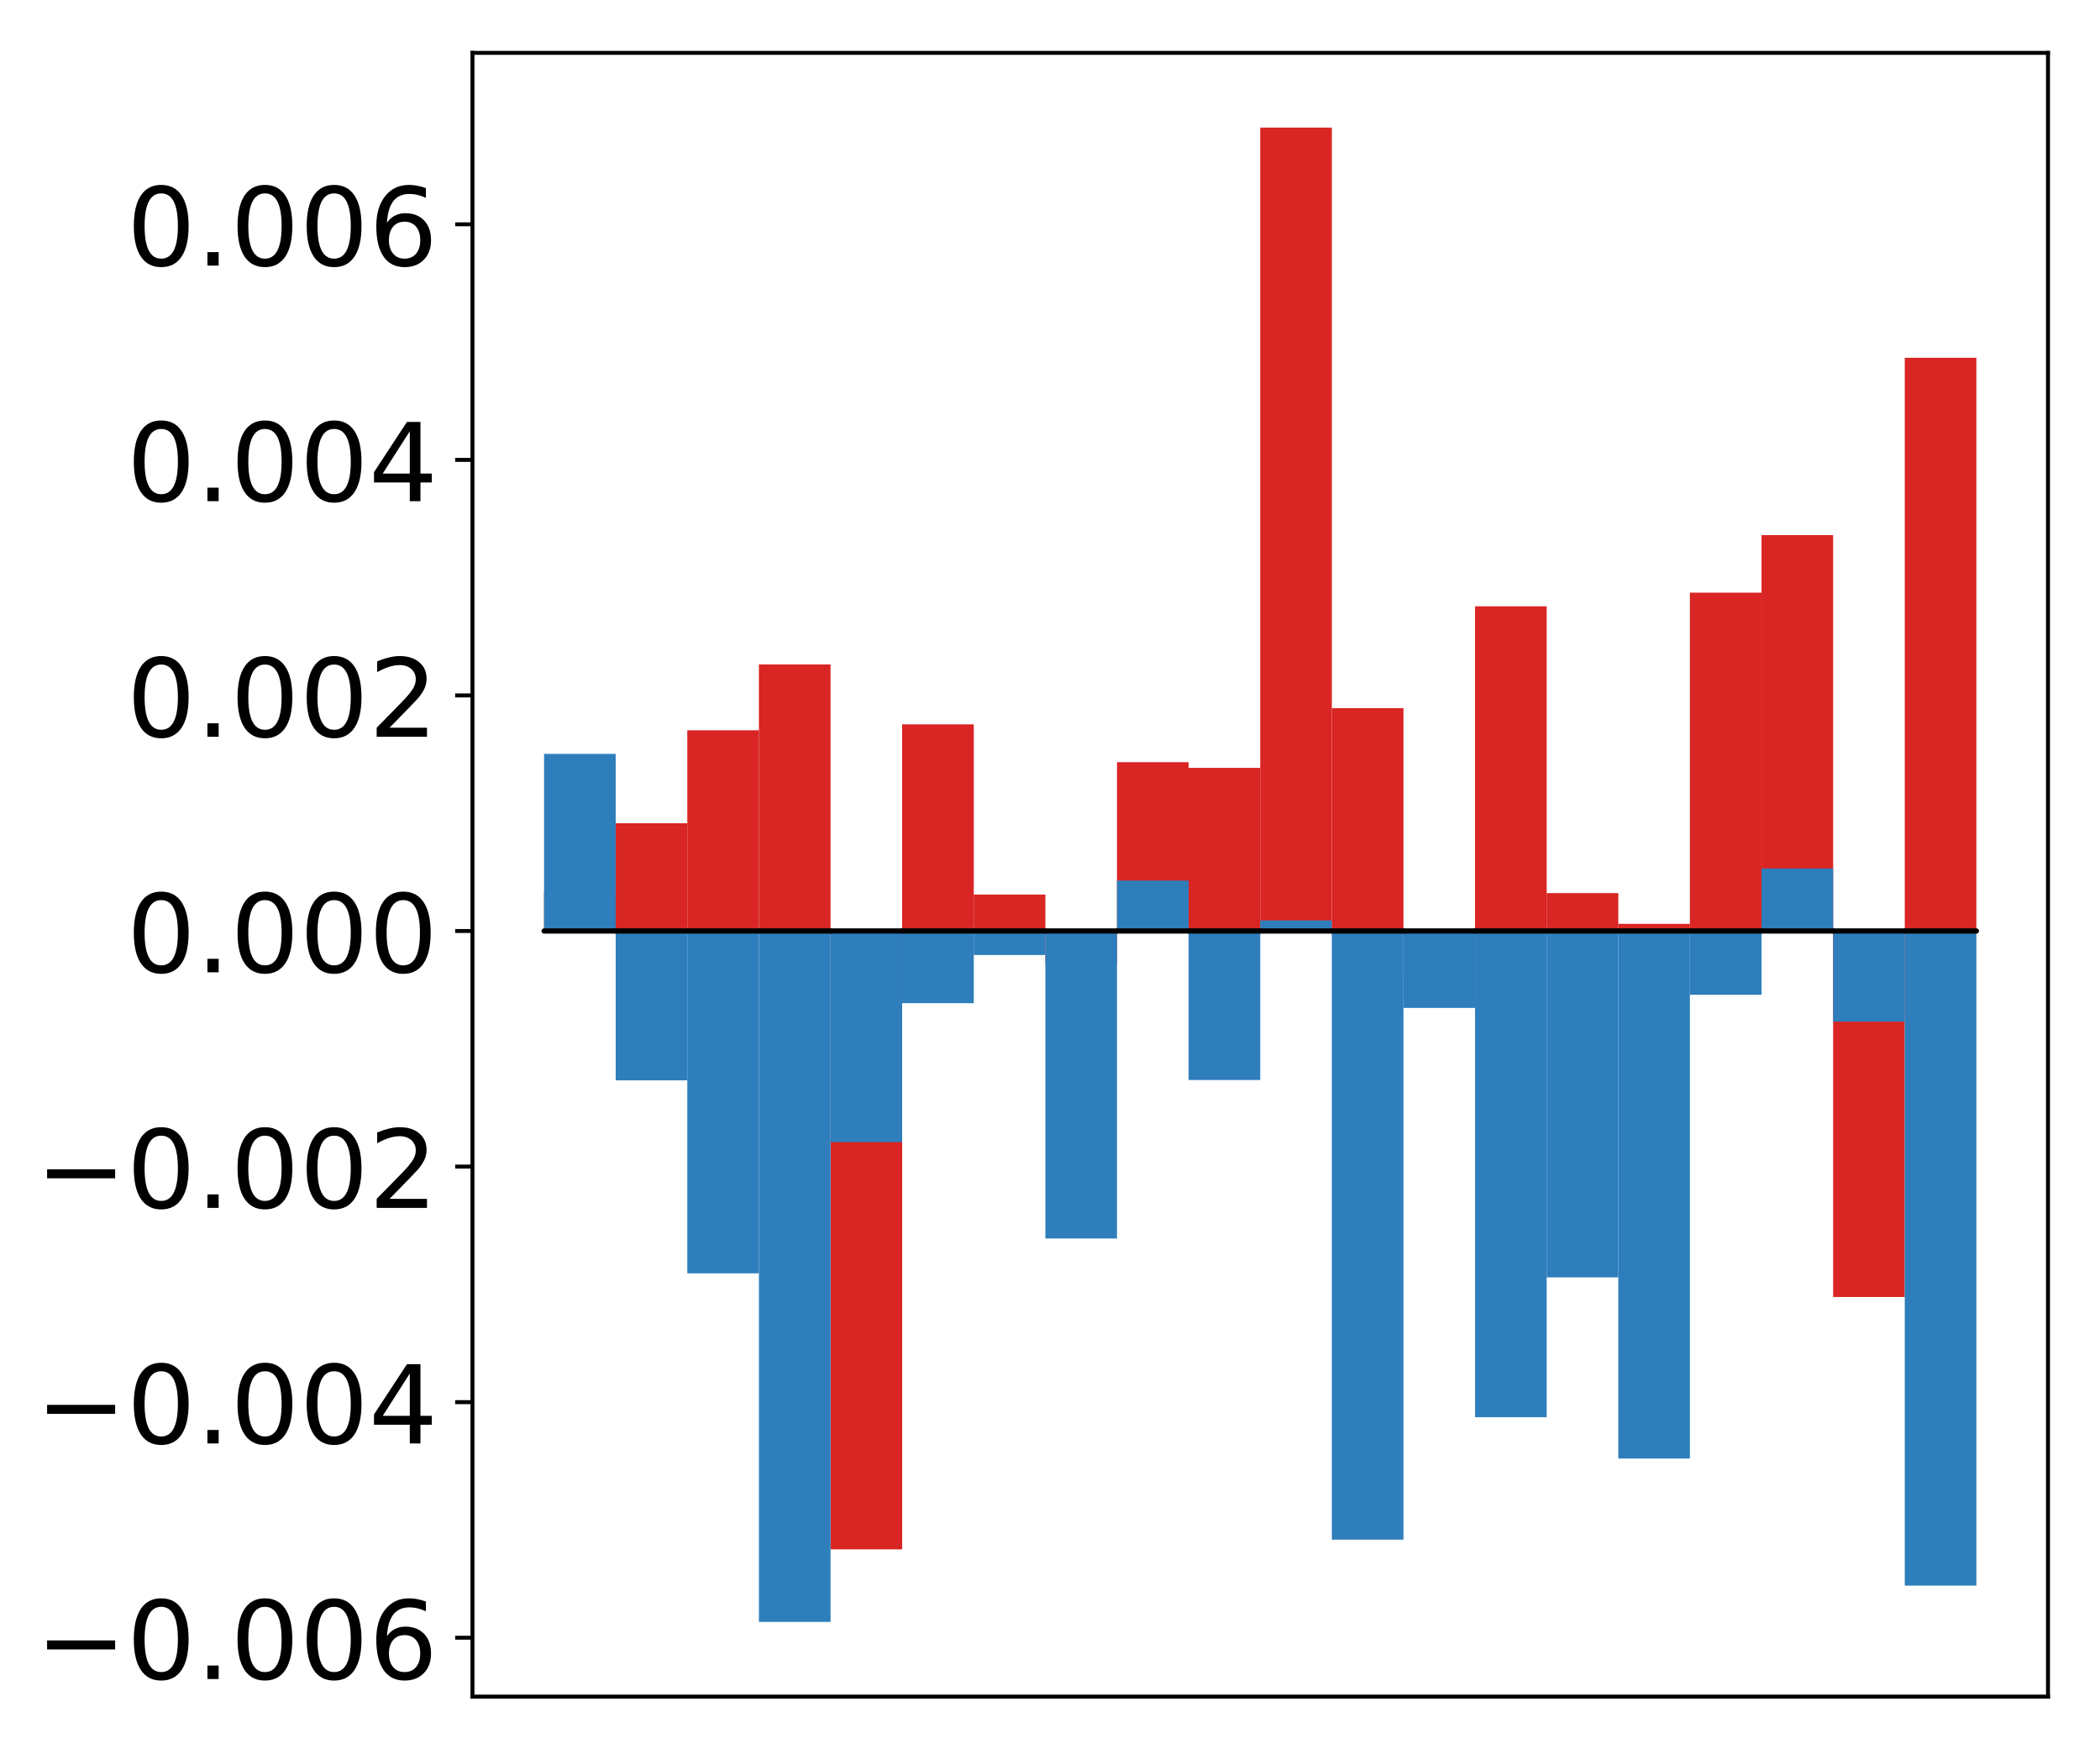 <?xml version="1.0" encoding="utf-8" standalone="no"?>
<!DOCTYPE svg PUBLIC "-//W3C//DTD SVG 1.1//EN"
  "http://www.w3.org/Graphics/SVG/1.1/DTD/svg11.dtd">
<!-- Created with matplotlib (http://matplotlib.org/) -->
<svg height="354pt" version="1.1" viewBox="0 0 425 354" width="425pt" xmlns="http://www.w3.org/2000/svg" xmlns:xlink="http://www.w3.org/1999/xlink">
 <defs>
  <style type="text/css">
*{stroke-linecap:butt;stroke-linejoin:round;}
  </style>
 </defs>
 <g id="figure_1">
  <g id="patch_1">
   <path d="M 0 354.04 
L 425.174 354.04 
L 425.174 0 
L 0 0 
z
" style="fill:#ffffff;"/>
  </g>
  <g id="axes_1">
   <g id="patch_2">
    <path d="M 95.617 343.34 
L 414.474 343.34 
L 414.474 10.7 
L 95.617 10.7 
z
" style="fill:#ffffff;"/>
   </g>
   <g id="matplotlib.axis_1"/>
   <g id="matplotlib.axis_2">
    <g id="ytick_1">
     <g id="line2d_1">
      <defs>
       <path d="M 0 0 
L -3.5 0 
" id="mb23683aa9a" style="stroke:#000000;stroke-width:0.8;"/>
      </defs>
      <g>
       <use style="stroke:#000000;stroke-width:0.8;" x="95.617" xlink:href="#mb23683aa9a" y="331.419"/>
      </g>
     </g>
     <g id="text_1">
      <!-- −0.006 -->
      <defs>
       <path d="M 10.594 35.5 
L 73.188 35.5 
L 73.188 27.203 
L 10.594 27.203 
z
" id="DejaVuSans-2212"/>
       <path d="M 31.781 66.406 
Q 24.172 66.406 20.328 58.906 
Q 16.5 51.422 16.5 36.375 
Q 16.5 21.391 20.328 13.891 
Q 24.172 6.391 31.781 6.391 
Q 39.453 6.391 43.281 13.891 
Q 47.125 21.391 47.125 36.375 
Q 47.125 51.422 43.281 58.906 
Q 39.453 66.406 31.781 66.406 
z
M 31.781 74.219 
Q 44.047 74.219 50.516 64.516 
Q 56.984 54.828 56.984 36.375 
Q 56.984 17.969 50.516 8.266 
Q 44.047 -1.422 31.781 -1.422 
Q 19.531 -1.422 13.062 8.266 
Q 6.594 17.969 6.594 36.375 
Q 6.594 54.828 13.062 64.516 
Q 19.531 74.219 31.781 74.219 
z
" id="DejaVuSans-30"/>
       <path d="M 10.688 12.406 
L 21 12.406 
L 21 0 
L 10.688 0 
z
" id="DejaVuSans-2e"/>
       <path d="M 33.016 40.375 
Q 26.375 40.375 22.484 35.828 
Q 18.609 31.297 18.609 23.391 
Q 18.609 15.531 22.484 10.953 
Q 26.375 6.391 33.016 6.391 
Q 39.656 6.391 43.531 10.953 
Q 47.406 15.531 47.406 23.391 
Q 47.406 31.297 43.531 35.828 
Q 39.656 40.375 33.016 40.375 
z
M 52.594 71.297 
L 52.594 62.312 
Q 48.875 64.062 45.094 64.984 
Q 41.312 65.922 37.594 65.922 
Q 27.828 65.922 22.672 59.328 
Q 17.531 52.734 16.797 39.406 
Q 19.672 43.656 24.016 45.922 
Q 28.375 48.188 33.594 48.188 
Q 44.578 48.188 50.953 41.516 
Q 57.328 34.859 57.328 23.391 
Q 57.328 12.156 50.688 5.359 
Q 44.047 -1.422 33.016 -1.422 
Q 20.359 -1.422 13.672 8.266 
Q 6.984 17.969 6.984 36.375 
Q 6.984 53.656 15.188 63.938 
Q 23.391 74.219 37.203 74.219 
Q 40.922 74.219 44.703 73.484 
Q 48.484 72.75 52.594 71.297 
z
" id="DejaVuSans-36"/>
      </defs>
      <g transform="translate(7.2 339.777)scale(0.22 -0.22)">
       <use xlink:href="#DejaVuSans-2212"/>
       <use x="83.789" xlink:href="#DejaVuSans-30"/>
       <use x="147.412" xlink:href="#DejaVuSans-2e"/>
       <use x="179.199" xlink:href="#DejaVuSans-30"/>
       <use x="242.822" xlink:href="#DejaVuSans-30"/>
       <use x="306.445" xlink:href="#DejaVuSans-36"/>
      </g>
     </g>
    </g>
    <g id="ytick_2">
     <g id="line2d_2">
      <g>
       <use style="stroke:#000000;stroke-width:0.8;" x="95.617" xlink:href="#mb23683aa9a" y="283.747"/>
      </g>
     </g>
     <g id="text_2">
      <!-- −0.004 -->
      <defs>
       <path d="M 37.797 64.312 
L 12.891 25.391 
L 37.797 25.391 
z
M 35.203 72.906 
L 47.609 72.906 
L 47.609 25.391 
L 58.016 25.391 
L 58.016 17.188 
L 47.609 17.188 
L 47.609 0 
L 37.797 0 
L 37.797 17.188 
L 4.891 17.188 
L 4.891 26.703 
z
" id="DejaVuSans-34"/>
      </defs>
      <g transform="translate(7.2 292.106)scale(0.22 -0.22)">
       <use xlink:href="#DejaVuSans-2212"/>
       <use x="83.789" xlink:href="#DejaVuSans-30"/>
       <use x="147.412" xlink:href="#DejaVuSans-2e"/>
       <use x="179.199" xlink:href="#DejaVuSans-30"/>
       <use x="242.822" xlink:href="#DejaVuSans-30"/>
       <use x="306.445" xlink:href="#DejaVuSans-34"/>
      </g>
     </g>
    </g>
    <g id="ytick_3">
     <g id="line2d_3">
      <g>
       <use style="stroke:#000000;stroke-width:0.8;" x="95.617" xlink:href="#mb23683aa9a" y="236.076"/>
      </g>
     </g>
     <g id="text_3">
      <!-- −0.002 -->
      <defs>
       <path d="M 19.188 8.297 
L 53.609 8.297 
L 53.609 0 
L 7.328 0 
L 7.328 8.297 
Q 12.938 14.109 22.625 23.891 
Q 32.328 33.688 34.812 36.531 
Q 39.547 41.844 41.422 45.531 
Q 43.312 49.219 43.312 52.781 
Q 43.312 58.594 39.234 62.25 
Q 35.156 65.922 28.609 65.922 
Q 23.969 65.922 18.812 64.312 
Q 13.672 62.703 7.812 59.422 
L 7.812 69.391 
Q 13.766 71.781 18.938 73 
Q 24.125 74.219 28.422 74.219 
Q 39.75 74.219 46.484 68.547 
Q 53.219 62.891 53.219 53.422 
Q 53.219 48.922 51.531 44.891 
Q 49.859 40.875 45.406 35.406 
Q 44.188 33.984 37.641 27.219 
Q 31.109 20.453 19.188 8.297 
z
" id="DejaVuSans-32"/>
      </defs>
      <g transform="translate(7.2 244.434)scale(0.22 -0.22)">
       <use xlink:href="#DejaVuSans-2212"/>
       <use x="83.789" xlink:href="#DejaVuSans-30"/>
       <use x="147.412" xlink:href="#DejaVuSans-2e"/>
       <use x="179.199" xlink:href="#DejaVuSans-30"/>
       <use x="242.822" xlink:href="#DejaVuSans-30"/>
       <use x="306.445" xlink:href="#DejaVuSans-32"/>
      </g>
     </g>
    </g>
    <g id="ytick_4">
     <g id="line2d_4">
      <g>
       <use style="stroke:#000000;stroke-width:0.8;" x="95.617" xlink:href="#mb23683aa9a" y="188.404"/>
      </g>
     </g>
     <g id="text_4">
      <!-- 0.000 -->
      <g transform="translate(25.635 196.762)scale(0.22 -0.22)">
       <use xlink:href="#DejaVuSans-30"/>
       <use x="63.623" xlink:href="#DejaVuSans-2e"/>
       <use x="95.41" xlink:href="#DejaVuSans-30"/>
       <use x="159.033" xlink:href="#DejaVuSans-30"/>
       <use x="222.656" xlink:href="#DejaVuSans-30"/>
      </g>
     </g>
    </g>
    <g id="ytick_5">
     <g id="line2d_5">
      <g>
       <use style="stroke:#000000;stroke-width:0.8;" x="95.617" xlink:href="#mb23683aa9a" y="140.733"/>
      </g>
     </g>
     <g id="text_5">
      <!-- 0.002 -->
      <g transform="translate(25.635 149.091)scale(0.22 -0.22)">
       <use xlink:href="#DejaVuSans-30"/>
       <use x="63.623" xlink:href="#DejaVuSans-2e"/>
       <use x="95.41" xlink:href="#DejaVuSans-30"/>
       <use x="159.033" xlink:href="#DejaVuSans-30"/>
       <use x="222.656" xlink:href="#DejaVuSans-32"/>
      </g>
     </g>
    </g>
    <g id="ytick_6">
     <g id="line2d_6">
      <g>
       <use style="stroke:#000000;stroke-width:0.8;" x="95.617" xlink:href="#mb23683aa9a" y="93.061"/>
      </g>
     </g>
     <g id="text_6">
      <!-- 0.004 -->
      <g transform="translate(25.635 101.419)scale(0.22 -0.22)">
       <use xlink:href="#DejaVuSans-30"/>
       <use x="63.623" xlink:href="#DejaVuSans-2e"/>
       <use x="95.41" xlink:href="#DejaVuSans-30"/>
       <use x="159.033" xlink:href="#DejaVuSans-30"/>
       <use x="222.656" xlink:href="#DejaVuSans-34"/>
      </g>
     </g>
    </g>
    <g id="ytick_7">
     <g id="line2d_7">
      <g>
       <use style="stroke:#000000;stroke-width:0.8;" x="95.617" xlink:href="#mb23683aa9a" y="45.389"/>
      </g>
     </g>
     <g id="text_7">
      <!-- 0.006 -->
      <g transform="translate(25.635 53.748)scale(0.22 -0.22)">
       <use xlink:href="#DejaVuSans-30"/>
       <use x="63.623" xlink:href="#DejaVuSans-2e"/>
       <use x="95.41" xlink:href="#DejaVuSans-30"/>
       <use x="159.033" xlink:href="#DejaVuSans-30"/>
       <use x="222.656" xlink:href="#DejaVuSans-36"/>
      </g>
     </g>
    </g>
   </g>
   <g id="patch_3">
    <path clip-path="url(#pae7f26c2ae)" d="M 110.111 188.404 
L 124.604 188.404 
L 124.604 180.277 
L 110.111 180.277 
z
" style="fill:#d92523;"/>
   </g>
   <g id="patch_4">
    <path clip-path="url(#pae7f26c2ae)" d="M 124.604 188.404 
L 139.098 188.404 
L 139.098 166.595 
L 124.604 166.595 
z
" style="fill:#d92523;"/>
   </g>
   <g id="patch_5">
    <path clip-path="url(#pae7f26c2ae)" d="M 139.098 188.404 
L 153.591 188.404 
L 153.591 147.784 
L 139.098 147.784 
z
" style="fill:#d92523;"/>
   </g>
   <g id="patch_6">
    <path clip-path="url(#pae7f26c2ae)" d="M 153.591 188.404 
L 168.085 188.404 
L 168.085 134.461 
L 153.591 134.461 
z
" style="fill:#d92523;"/>
   </g>
   <g id="patch_7">
    <path clip-path="url(#pae7f26c2ae)" d="M 168.085 188.404 
L 182.578 188.404 
L 182.578 313.54 
L 168.085 313.54 
z
" style="fill:#d92523;"/>
   </g>
   <g id="patch_8">
    <path clip-path="url(#pae7f26c2ae)" d="M 182.578 188.404 
L 197.072 188.404 
L 197.072 146.589 
L 182.578 146.589 
z
" style="fill:#d92523;"/>
   </g>
   <g id="patch_9">
    <path clip-path="url(#pae7f26c2ae)" d="M 197.072 188.404 
L 211.565 188.404 
L 211.565 181.024 
L 197.072 181.024 
z
" style="fill:#d92523;"/>
   </g>
   <g id="patch_10">
    <path clip-path="url(#pae7f26c2ae)" d="M 211.565 188.404 
L 226.059 188.404 
L 226.059 194.954 
L 211.565 194.954 
z
" style="fill:#d92523;"/>
   </g>
   <g id="patch_11">
    <path clip-path="url(#pae7f26c2ae)" d="M 226.059 188.404 
L 240.552 188.404 
L 240.552 154.238 
L 226.059 154.238 
z
" style="fill:#d92523;"/>
   </g>
   <g id="patch_12">
    <path clip-path="url(#pae7f26c2ae)" d="M 240.552 188.404 
L 255.046 188.404 
L 255.046 155.388 
L 240.552 155.388 
z
" style="fill:#d92523;"/>
   </g>
   <g id="patch_13">
    <path clip-path="url(#pae7f26c2ae)" d="M 255.046 188.404 
L 269.539 188.404 
L 269.539 25.82 
L 255.046 25.82 
z
" style="fill:#d92523;"/>
   </g>
   <g id="patch_14">
    <path clip-path="url(#pae7f26c2ae)" d="M 269.539 188.404 
L 284.033 188.404 
L 284.033 143.31 
L 269.539 143.31 
z
" style="fill:#d92523;"/>
   </g>
   <g id="patch_15">
    <path clip-path="url(#pae7f26c2ae)" d="M 284.033 188.404 
L 298.526 188.404 
L 298.526 198.307 
L 284.033 198.307 
z
" style="fill:#d92523;"/>
   </g>
   <g id="patch_16">
    <path clip-path="url(#pae7f26c2ae)" d="M 298.526 188.404 
L 313.02 188.404 
L 313.02 122.7 
L 298.526 122.7 
z
" style="fill:#d92523;"/>
   </g>
   <g id="patch_17">
    <path clip-path="url(#pae7f26c2ae)" d="M 313.02 188.404 
L 327.513 188.404 
L 327.513 180.739 
L 313.02 180.739 
z
" style="fill:#d92523;"/>
   </g>
   <g id="patch_18">
    <path clip-path="url(#pae7f26c2ae)" d="M 327.513 188.404 
L 342.007 188.404 
L 342.007 186.953 
L 327.513 186.953 
z
" style="fill:#d92523;"/>
   </g>
   <g id="patch_19">
    <path clip-path="url(#pae7f26c2ae)" d="M 342.007 188.404 
L 356.5 188.404 
L 356.5 119.935 
L 342.007 119.935 
z
" style="fill:#d92523;"/>
   </g>
   <g id="patch_20">
    <path clip-path="url(#pae7f26c2ae)" d="M 356.5 188.404 
L 370.994 188.404 
L 370.994 108.293 
L 356.5 108.293 
z
" style="fill:#d92523;"/>
   </g>
   <g id="patch_21">
    <path clip-path="url(#pae7f26c2ae)" d="M 370.994 188.404 
L 385.487 188.404 
L 385.487 262.467 
L 370.994 262.467 
z
" style="fill:#d92523;"/>
   </g>
   <g id="patch_22">
    <path clip-path="url(#pae7f26c2ae)" d="M 385.487 188.404 
L 399.981 188.404 
L 399.981 72.402 
L 385.487 72.402 
z
" style="fill:#d92523;"/>
   </g>
   <g id="patch_23">
    <path clip-path="url(#pae7f26c2ae)" d="M 110.111 188.404 
L 124.604 188.404 
L 124.604 152.559 
L 110.111 152.559 
z
" style="fill:#2e7ebc;"/>
   </g>
   <g id="patch_24">
    <path clip-path="url(#pae7f26c2ae)" d="M 124.604 188.404 
L 139.098 188.404 
L 139.098 218.626 
L 124.604 218.626 
z
" style="fill:#2e7ebc;"/>
   </g>
   <g id="patch_25">
    <path clip-path="url(#pae7f26c2ae)" d="M 139.098 188.404 
L 153.591 188.404 
L 153.591 257.68 
L 139.098 257.68 
z
" style="fill:#2e7ebc;"/>
   </g>
   <g id="patch_26">
    <path clip-path="url(#pae7f26c2ae)" d="M 153.591 188.404 
L 168.085 188.404 
L 168.085 328.22 
L 153.591 328.22 
z
" style="fill:#2e7ebc;"/>
   </g>
   <g id="patch_27">
    <path clip-path="url(#pae7f26c2ae)" d="M 168.085 188.404 
L 182.578 188.404 
L 182.578 231.129 
L 168.085 231.129 
z
" style="fill:#2e7ebc;"/>
   </g>
   <g id="patch_28">
    <path clip-path="url(#pae7f26c2ae)" d="M 182.578 188.404 
L 197.072 188.404 
L 197.072 203.013 
L 182.578 203.013 
z
" style="fill:#2e7ebc;"/>
   </g>
   <g id="patch_29">
    <path clip-path="url(#pae7f26c2ae)" d="M 197.072 188.404 
L 211.565 188.404 
L 211.565 193.262 
L 197.072 193.262 
z
" style="fill:#2e7ebc;"/>
   </g>
   <g id="patch_30">
    <path clip-path="url(#pae7f26c2ae)" d="M 211.565 188.404 
L 226.059 188.404 
L 226.059 250.629 
L 211.565 250.629 
z
" style="fill:#2e7ebc;"/>
   </g>
   <g id="patch_31">
    <path clip-path="url(#pae7f26c2ae)" d="M 226.059 188.404 
L 240.552 188.404 
L 240.552 178.207 
L 226.059 178.207 
z
" style="fill:#2e7ebc;"/>
   </g>
   <g id="patch_32">
    <path clip-path="url(#pae7f26c2ae)" d="M 240.552 188.404 
L 255.046 188.404 
L 255.046 218.559 
L 240.552 218.559 
z
" style="fill:#2e7ebc;"/>
   </g>
   <g id="patch_33">
    <path clip-path="url(#pae7f26c2ae)" d="M 255.046 188.404 
L 269.539 188.404 
L 269.539 186.257 
L 255.046 186.257 
z
" style="fill:#2e7ebc;"/>
   </g>
   <g id="patch_34">
    <path clip-path="url(#pae7f26c2ae)" d="M 269.539 188.404 
L 284.033 188.404 
L 284.033 311.575 
L 269.539 311.575 
z
" style="fill:#2e7ebc;"/>
   </g>
   <g id="patch_35">
    <path clip-path="url(#pae7f26c2ae)" d="M 284.033 188.404 
L 298.526 188.404 
L 298.526 203.973 
L 284.033 203.973 
z
" style="fill:#2e7ebc;"/>
   </g>
   <g id="patch_36">
    <path clip-path="url(#pae7f26c2ae)" d="M 298.526 188.404 
L 313.02 188.404 
L 313.02 286.798 
L 298.526 286.798 
z
" style="fill:#2e7ebc;"/>
   </g>
   <g id="patch_37">
    <path clip-path="url(#pae7f26c2ae)" d="M 313.02 188.404 
L 327.513 188.404 
L 327.513 258.501 
L 313.02 258.501 
z
" style="fill:#2e7ebc;"/>
   </g>
   <g id="patch_38">
    <path clip-path="url(#pae7f26c2ae)" d="M 327.513 188.404 
L 342.007 188.404 
L 342.007 295.161 
L 327.513 295.161 
z
" style="fill:#2e7ebc;"/>
   </g>
   <g id="patch_39">
    <path clip-path="url(#pae7f26c2ae)" d="M 342.007 188.404 
L 356.5 188.404 
L 356.5 201.312 
L 342.007 201.312 
z
" style="fill:#2e7ebc;"/>
   </g>
   <g id="patch_40">
    <path clip-path="url(#pae7f26c2ae)" d="M 356.5 188.404 
L 370.994 188.404 
L 370.994 175.742 
L 356.5 175.742 
z
" style="fill:#2e7ebc;"/>
   </g>
   <g id="patch_41">
    <path clip-path="url(#pae7f26c2ae)" d="M 370.994 188.404 
L 385.487 188.404 
L 385.487 206.748 
L 370.994 206.748 
z
" style="fill:#2e7ebc;"/>
   </g>
   <g id="patch_42">
    <path clip-path="url(#pae7f26c2ae)" d="M 385.487 188.404 
L 399.981 188.404 
L 399.981 320.878 
L 385.487 320.878 
z
" style="fill:#2e7ebc;"/>
   </g>
   <g id="patch_43">
    <path d="M 95.617 343.34 
L 95.617 10.7 
" style="fill:none;stroke:#000000;stroke-linecap:square;stroke-linejoin:miter;stroke-width:0.8;"/>
   </g>
   <g id="patch_44">
    <path d="M 414.474 343.34 
L 414.474 10.7 
" style="fill:none;stroke:#000000;stroke-linecap:square;stroke-linejoin:miter;stroke-width:0.8;"/>
   </g>
   <g id="patch_45">
    <path d="M 95.617 343.34 
L 414.474 343.34 
" style="fill:none;stroke:#000000;stroke-linecap:square;stroke-linejoin:miter;stroke-width:0.8;"/>
   </g>
   <g id="patch_46">
    <path d="M 95.617 10.7 
L 414.474 10.7 
" style="fill:none;stroke:#000000;stroke-linecap:square;stroke-linejoin:miter;stroke-width:0.8;"/>
   </g>
   <g id="patch_47">
    <path clip-path="url(#pae7f26c2ae)" d="M 110.111 188.404 
L 124.604 188.404 
L 124.604 188.404 
L 110.111 188.404 
z
" style="fill:none;stroke:#000000;stroke-linejoin:miter;"/>
   </g>
   <g id="patch_48">
    <path clip-path="url(#pae7f26c2ae)" d="M 124.604 188.404 
L 139.098 188.404 
L 139.098 188.404 
L 124.604 188.404 
z
" style="fill:none;stroke:#000000;stroke-linejoin:miter;"/>
   </g>
   <g id="patch_49">
    <path clip-path="url(#pae7f26c2ae)" d="M 139.098 188.404 
L 153.591 188.404 
L 153.591 188.404 
L 139.098 188.404 
z
" style="fill:none;stroke:#000000;stroke-linejoin:miter;"/>
   </g>
   <g id="patch_50">
    <path clip-path="url(#pae7f26c2ae)" d="M 153.591 188.404 
L 168.085 188.404 
L 168.085 188.404 
L 153.591 188.404 
z
" style="fill:none;stroke:#000000;stroke-linejoin:miter;"/>
   </g>
   <g id="patch_51">
    <path clip-path="url(#pae7f26c2ae)" d="M 168.085 188.404 
L 182.578 188.404 
L 182.578 188.404 
L 168.085 188.404 
z
" style="fill:none;stroke:#000000;stroke-linejoin:miter;"/>
   </g>
   <g id="patch_52">
    <path clip-path="url(#pae7f26c2ae)" d="M 182.578 188.404 
L 197.072 188.404 
L 197.072 188.404 
L 182.578 188.404 
z
" style="fill:none;stroke:#000000;stroke-linejoin:miter;"/>
   </g>
   <g id="patch_53">
    <path clip-path="url(#pae7f26c2ae)" d="M 197.072 188.404 
L 211.565 188.404 
L 211.565 188.404 
L 197.072 188.404 
z
" style="fill:none;stroke:#000000;stroke-linejoin:miter;"/>
   </g>
   <g id="patch_54">
    <path clip-path="url(#pae7f26c2ae)" d="M 211.565 188.404 
L 226.059 188.404 
L 226.059 188.404 
L 211.565 188.404 
z
" style="fill:none;stroke:#000000;stroke-linejoin:miter;"/>
   </g>
   <g id="patch_55">
    <path clip-path="url(#pae7f26c2ae)" d="M 226.059 188.404 
L 240.552 188.404 
L 240.552 188.404 
L 226.059 188.404 
z
" style="fill:none;stroke:#000000;stroke-linejoin:miter;"/>
   </g>
   <g id="patch_56">
    <path clip-path="url(#pae7f26c2ae)" d="M 240.552 188.404 
L 255.046 188.404 
L 255.046 188.404 
L 240.552 188.404 
z
" style="fill:none;stroke:#000000;stroke-linejoin:miter;"/>
   </g>
   <g id="patch_57">
    <path clip-path="url(#pae7f26c2ae)" d="M 255.046 188.404 
L 269.539 188.404 
L 269.539 188.404 
L 255.046 188.404 
z
" style="fill:none;stroke:#000000;stroke-linejoin:miter;"/>
   </g>
   <g id="patch_58">
    <path clip-path="url(#pae7f26c2ae)" d="M 269.539 188.404 
L 284.033 188.404 
L 284.033 188.404 
L 269.539 188.404 
z
" style="fill:none;stroke:#000000;stroke-linejoin:miter;"/>
   </g>
   <g id="patch_59">
    <path clip-path="url(#pae7f26c2ae)" d="M 284.033 188.404 
L 298.526 188.404 
L 298.526 188.404 
L 284.033 188.404 
z
" style="fill:none;stroke:#000000;stroke-linejoin:miter;"/>
   </g>
   <g id="patch_60">
    <path clip-path="url(#pae7f26c2ae)" d="M 298.526 188.404 
L 313.02 188.404 
L 313.02 188.404 
L 298.526 188.404 
z
" style="fill:none;stroke:#000000;stroke-linejoin:miter;"/>
   </g>
   <g id="patch_61">
    <path clip-path="url(#pae7f26c2ae)" d="M 313.02 188.404 
L 327.513 188.404 
L 327.513 188.404 
L 313.02 188.404 
z
" style="fill:none;stroke:#000000;stroke-linejoin:miter;"/>
   </g>
   <g id="patch_62">
    <path clip-path="url(#pae7f26c2ae)" d="M 327.513 188.404 
L 342.007 188.404 
L 342.007 188.404 
L 327.513 188.404 
z
" style="fill:none;stroke:#000000;stroke-linejoin:miter;"/>
   </g>
   <g id="patch_63">
    <path clip-path="url(#pae7f26c2ae)" d="M 342.007 188.404 
L 356.5 188.404 
L 356.5 188.404 
L 342.007 188.404 
z
" style="fill:none;stroke:#000000;stroke-linejoin:miter;"/>
   </g>
   <g id="patch_64">
    <path clip-path="url(#pae7f26c2ae)" d="M 356.5 188.404 
L 370.994 188.404 
L 370.994 188.404 
L 356.5 188.404 
z
" style="fill:none;stroke:#000000;stroke-linejoin:miter;"/>
   </g>
   <g id="patch_65">
    <path clip-path="url(#pae7f26c2ae)" d="M 370.994 188.404 
L 385.487 188.404 
L 385.487 188.404 
L 370.994 188.404 
z
" style="fill:none;stroke:#000000;stroke-linejoin:miter;"/>
   </g>
   <g id="patch_66">
    <path clip-path="url(#pae7f26c2ae)" d="M 385.487 188.404 
L 399.981 188.404 
L 399.981 188.404 
L 385.487 188.404 
z
" style="fill:none;stroke:#000000;stroke-linejoin:miter;"/>
   </g>
   <g id="patch_67">
    <path clip-path="url(#pae7f26c2ae)" d="M 110.111 188.404 
L 124.604 188.404 
L 124.604 188.404 
L 110.111 188.404 
z
" style="fill:none;stroke:#000000;stroke-linejoin:miter;"/>
   </g>
   <g id="patch_68">
    <path clip-path="url(#pae7f26c2ae)" d="M 124.604 188.404 
L 139.098 188.404 
L 139.098 188.404 
L 124.604 188.404 
z
" style="fill:none;stroke:#000000;stroke-linejoin:miter;"/>
   </g>
   <g id="patch_69">
    <path clip-path="url(#pae7f26c2ae)" d="M 139.098 188.404 
L 153.591 188.404 
L 153.591 188.404 
L 139.098 188.404 
z
" style="fill:none;stroke:#000000;stroke-linejoin:miter;"/>
   </g>
   <g id="patch_70">
    <path clip-path="url(#pae7f26c2ae)" d="M 153.591 188.404 
L 168.085 188.404 
L 168.085 188.404 
L 153.591 188.404 
z
" style="fill:none;stroke:#000000;stroke-linejoin:miter;"/>
   </g>
   <g id="patch_71">
    <path clip-path="url(#pae7f26c2ae)" d="M 168.085 188.404 
L 182.578 188.404 
L 182.578 188.404 
L 168.085 188.404 
z
" style="fill:none;stroke:#000000;stroke-linejoin:miter;"/>
   </g>
   <g id="patch_72">
    <path clip-path="url(#pae7f26c2ae)" d="M 182.578 188.404 
L 197.072 188.404 
L 197.072 188.404 
L 182.578 188.404 
z
" style="fill:none;stroke:#000000;stroke-linejoin:miter;"/>
   </g>
   <g id="patch_73">
    <path clip-path="url(#pae7f26c2ae)" d="M 197.072 188.404 
L 211.565 188.404 
L 211.565 188.404 
L 197.072 188.404 
z
" style="fill:none;stroke:#000000;stroke-linejoin:miter;"/>
   </g>
   <g id="patch_74">
    <path clip-path="url(#pae7f26c2ae)" d="M 211.565 188.404 
L 226.059 188.404 
L 226.059 188.404 
L 211.565 188.404 
z
" style="fill:none;stroke:#000000;stroke-linejoin:miter;"/>
   </g>
   <g id="patch_75">
    <path clip-path="url(#pae7f26c2ae)" d="M 226.059 188.404 
L 240.552 188.404 
L 240.552 188.404 
L 226.059 188.404 
z
" style="fill:none;stroke:#000000;stroke-linejoin:miter;"/>
   </g>
   <g id="patch_76">
    <path clip-path="url(#pae7f26c2ae)" d="M 240.552 188.404 
L 255.046 188.404 
L 255.046 188.404 
L 240.552 188.404 
z
" style="fill:none;stroke:#000000;stroke-linejoin:miter;"/>
   </g>
   <g id="patch_77">
    <path clip-path="url(#pae7f26c2ae)" d="M 255.046 188.404 
L 269.539 188.404 
L 269.539 188.404 
L 255.046 188.404 
z
" style="fill:none;stroke:#000000;stroke-linejoin:miter;"/>
   </g>
   <g id="patch_78">
    <path clip-path="url(#pae7f26c2ae)" d="M 269.539 188.404 
L 284.033 188.404 
L 284.033 188.404 
L 269.539 188.404 
z
" style="fill:none;stroke:#000000;stroke-linejoin:miter;"/>
   </g>
   <g id="patch_79">
    <path clip-path="url(#pae7f26c2ae)" d="M 284.033 188.404 
L 298.526 188.404 
L 298.526 188.404 
L 284.033 188.404 
z
" style="fill:none;stroke:#000000;stroke-linejoin:miter;"/>
   </g>
   <g id="patch_80">
    <path clip-path="url(#pae7f26c2ae)" d="M 298.526 188.404 
L 313.02 188.404 
L 313.02 188.404 
L 298.526 188.404 
z
" style="fill:none;stroke:#000000;stroke-linejoin:miter;"/>
   </g>
   <g id="patch_81">
    <path clip-path="url(#pae7f26c2ae)" d="M 313.02 188.404 
L 327.513 188.404 
L 327.513 188.404 
L 313.02 188.404 
z
" style="fill:none;stroke:#000000;stroke-linejoin:miter;"/>
   </g>
   <g id="patch_82">
    <path clip-path="url(#pae7f26c2ae)" d="M 327.513 188.404 
L 342.007 188.404 
L 342.007 188.404 
L 327.513 188.404 
z
" style="fill:none;stroke:#000000;stroke-linejoin:miter;"/>
   </g>
   <g id="patch_83">
    <path clip-path="url(#pae7f26c2ae)" d="M 342.007 188.404 
L 356.5 188.404 
L 356.5 188.404 
L 342.007 188.404 
z
" style="fill:none;stroke:#000000;stroke-linejoin:miter;"/>
   </g>
   <g id="patch_84">
    <path clip-path="url(#pae7f26c2ae)" d="M 356.5 188.404 
L 370.994 188.404 
L 370.994 188.404 
L 356.5 188.404 
z
" style="fill:none;stroke:#000000;stroke-linejoin:miter;"/>
   </g>
   <g id="patch_85">
    <path clip-path="url(#pae7f26c2ae)" d="M 370.994 188.404 
L 385.487 188.404 
L 385.487 188.404 
L 370.994 188.404 
z
" style="fill:none;stroke:#000000;stroke-linejoin:miter;"/>
   </g>
   <g id="patch_86">
    <path clip-path="url(#pae7f26c2ae)" d="M 385.487 188.404 
L 399.981 188.404 
L 399.981 188.404 
L 385.487 188.404 
z
" style="fill:none;stroke:#000000;stroke-linejoin:miter;"/>
   </g>
  </g>
 </g>
 <defs>
  <clipPath id="pae7f26c2ae">
   <rect height="332.64" width="318.857" x="95.617" y="10.7"/>
  </clipPath>
 </defs>
</svg>
